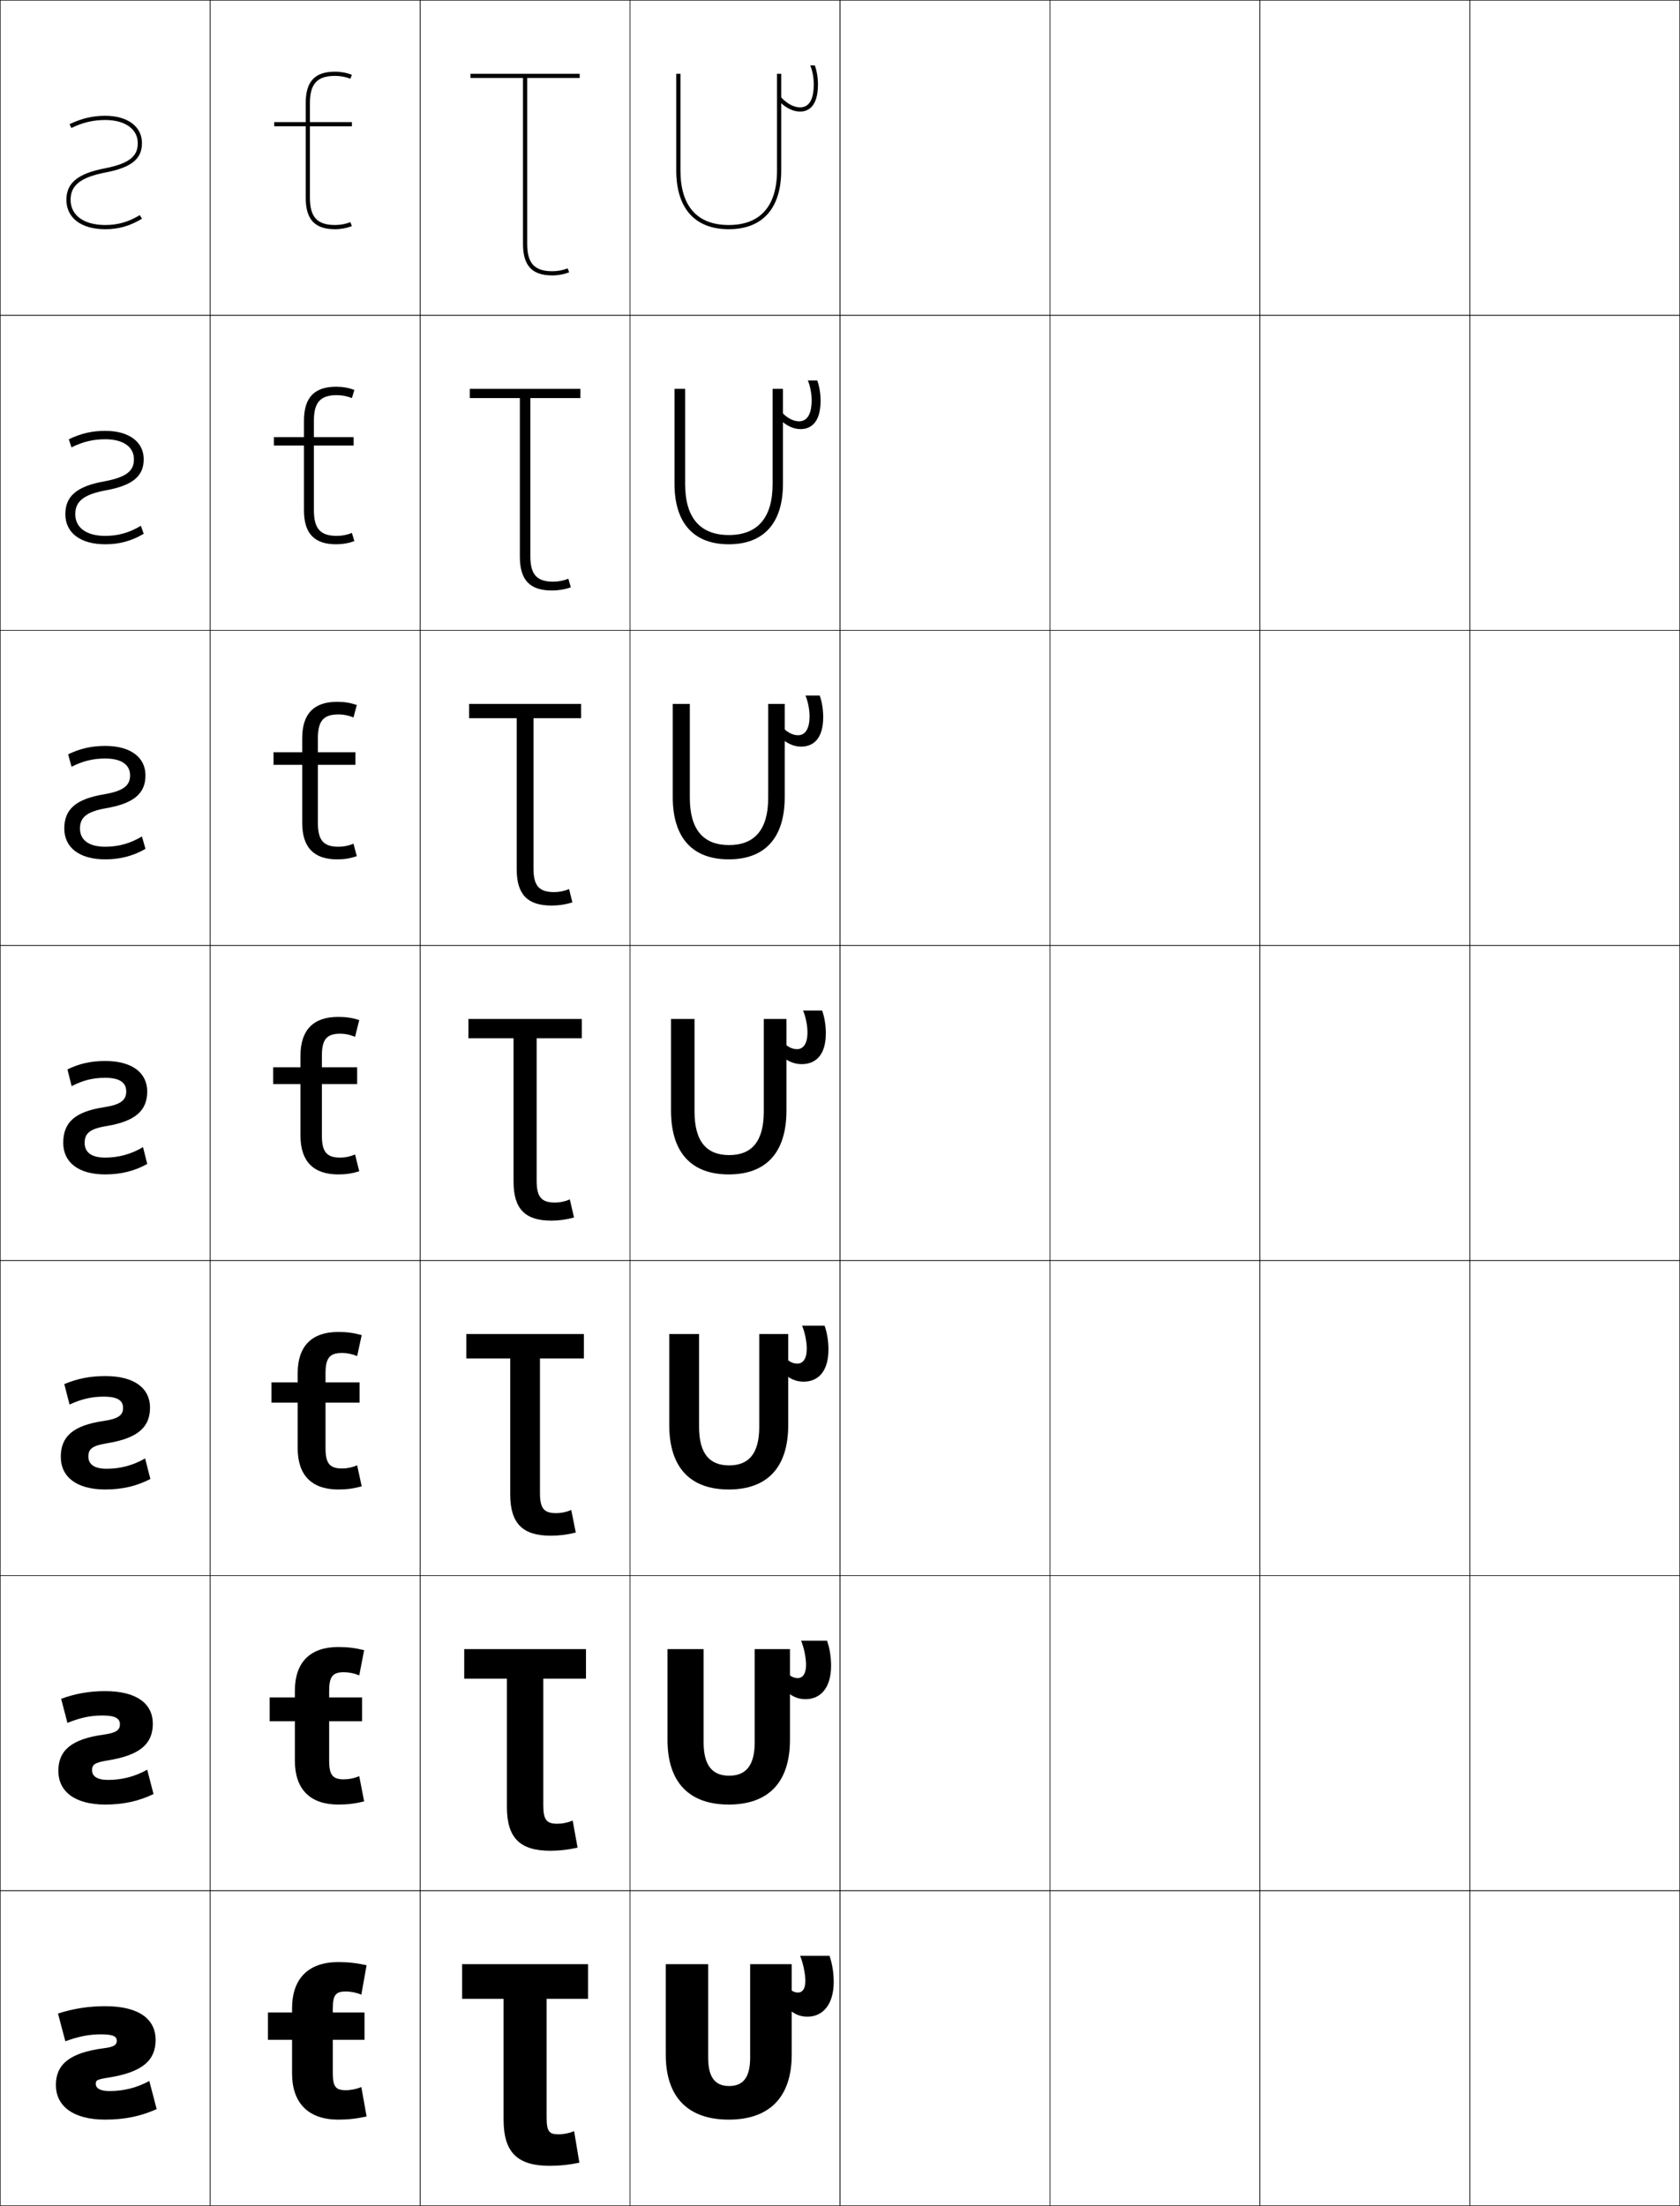 <?xml version="1.0" encoding="utf-8"?>
<!-- Generator: Adobe Illustrator 11 Build 225, SVG Export Plug-In . SVG Version: 6.0.0 Build 78)  -->
<!DOCTYPE svg PUBLIC "-//W3C//DTD SVG 1.0//EN"    "http://www.w3.org/TR/2001/REC-SVG-20010904/DTD/svg10.dtd">
<svg  xmlns="http://www.w3.org/2000/svg" xmlns:xlink="http://www.w3.org/1999/xlink" xmlns:a="http://ns.adobe.com/AdobeSVGViewerExtensions/3.0/"
	 width="800.25" height="1050.25" viewBox="0 0 800.25 1050.25" overflow="visible" enable-background="new 0 0 800.25 1050.25"
	 xml:space="preserve">
		<g id="レイヤー1">
			<g>
				<rect x="0.125" y="0.125" fill="none" stroke="#000000" stroke-width="0.25" width="100" height="150"/> 
				<rect x="100.125" y="0.125" fill="none" stroke="#000000" stroke-width="0.25" width="100" height="150"/> 
				<rect x="200.125" y="0.125" fill="none" stroke="#000000" stroke-width="0.25" width="100" height="150"/> 
				<rect x="300.125" y="0.125" fill="none" stroke="#000000" stroke-width="0.25" width="100" height="150"/> 
				<rect x="400.125" y="0.125" fill="none" stroke="#000000" stroke-width="0.25" width="100" height="150"/> 
				<rect x="500.125" y="0.125" fill="none" stroke="#000000" stroke-width="0.25" width="100" height="150"/> 
				<rect x="600.125" y="0.125" fill="none" stroke="#000000" stroke-width="0.25" width="100" height="150"/> 
				<rect x="0.125" y="150.125" fill="none" stroke="#000000" stroke-width="0.25" width="100" height="150"/> 
				<rect x="100.125" y="150.125" fill="none" stroke="#000000" stroke-width="0.25" width="100" height="150"/> 
				<rect x="200.125" y="150.125" fill="none" stroke="#000000" stroke-width="0.25" width="100" height="150"/> 
				<rect x="300.125" y="150.125" fill="none" stroke="#000000" stroke-width="0.25" width="100" height="150"/> 
				<rect x="400.125" y="150.125" fill="none" stroke="#000000" stroke-width="0.25" width="100" height="150"/> 
				<rect x="500.125" y="150.125" fill="none" stroke="#000000" stroke-width="0.25" width="100" height="150"/> 
				<rect x="600.125" y="150.125" fill="none" stroke="#000000" stroke-width="0.25" width="100" height="150"/> 
				<rect x="0.125" y="300.125" fill="none" stroke="#000000" stroke-width="0.25" width="100" height="150"/> 
				<rect x="100.125" y="300.125" fill="none" stroke="#000000" stroke-width="0.25" width="100" height="150"/> 
				<rect x="200.125" y="300.125" fill="none" stroke="#000000" stroke-width="0.25" width="100" height="150"/> 
				<rect x="300.125" y="300.125" fill="none" stroke="#000000" stroke-width="0.25" width="100" height="150"/> 
				<rect x="400.125" y="300.125" fill="none" stroke="#000000" stroke-width="0.25" width="100" height="150"/> 
				<rect x="500.125" y="300.125" fill="none" stroke="#000000" stroke-width="0.25" width="100" height="150"/> 
				<rect x="600.125" y="300.125" fill="none" stroke="#000000" stroke-width="0.25" width="100" height="150"/> 
				<rect x="0.125" y="450.125" fill="none" stroke="#000000" stroke-width="0.25" width="100" height="150"/> 
				<rect x="100.125" y="450.125" fill="none" stroke="#000000" stroke-width="0.25" width="100" height="150"/> 
				<rect x="200.125" y="450.125" fill="none" stroke="#000000" stroke-width="0.25" width="100" height="150"/> 
				<rect x="300.125" y="450.125" fill="none" stroke="#000000" stroke-width="0.25" width="100" height="150"/> 
				<rect x="400.125" y="450.125" fill="none" stroke="#000000" stroke-width="0.25" width="100" height="150"/> 
				<rect x="500.125" y="450.125" fill="none" stroke="#000000" stroke-width="0.25" width="100" height="150"/> 
				<rect x="600.125" y="450.125" fill="none" stroke="#000000" stroke-width="0.25" width="100" height="150"/> 
				<rect x="0.125" y="600.125" fill="none" stroke="#000000" stroke-width="0.25" width="100" height="150"/> 
				<rect x="100.125" y="600.125" fill="none" stroke="#000000" stroke-width="0.25" width="100" height="150"/> 
				<rect x="200.125" y="600.125" fill="none" stroke="#000000" stroke-width="0.25" width="100" height="150"/> 
				<rect x="300.125" y="600.125" fill="none" stroke="#000000" stroke-width="0.25" width="100" height="150"/> 
				<rect x="400.125" y="600.125" fill="none" stroke="#000000" stroke-width="0.25" width="100" height="150"/> 
				<rect x="500.125" y="600.125" fill="none" stroke="#000000" stroke-width="0.25" width="100" height="150"/> 
				<rect x="600.125" y="600.125" fill="none" stroke="#000000" stroke-width="0.25" width="100" height="150"/> 
				<rect x="0.125" y="750.125" fill="none" stroke="#000000" stroke-width="0.25" width="100" height="150"/> 
				<rect x="100.125" y="750.125" fill="none" stroke="#000000" stroke-width="0.25" width="100" height="150"/> 
				<rect x="200.125" y="750.125" fill="none" stroke="#000000" stroke-width="0.25" width="100" height="150"/> 
				<rect x="300.125" y="750.125" fill="none" stroke="#000000" stroke-width="0.25" width="100" height="150"/> 
				<rect x="400.125" y="750.125" fill="none" stroke="#000000" stroke-width="0.25" width="100" height="150"/> 
				<rect x="500.125" y="750.125" fill="none" stroke="#000000" stroke-width="0.25" width="100" height="150"/> 
				<rect x="600.125" y="750.125" fill="none" stroke="#000000" stroke-width="0.25" width="100" height="150"/> 
				<rect x="0.125" y="900.125" fill="none" stroke="#000000" stroke-width="0.25" width="100" height="150"/> 
				<rect x="100.125" y="900.125" fill="none" stroke="#000000" stroke-width="0.25" width="100" height="150"/> 
				<rect x="200.125" y="900.125" fill="none" stroke="#000000" stroke-width="0.25" width="100" height="150"/> 
				<rect x="300.125" y="900.125" fill="none" stroke="#000000" stroke-width="0.25" width="100" height="150"/> 
				<rect x="400.125" y="900.125" fill="none" stroke="#000000" stroke-width="0.25" width="100" height="150"/> 
				<rect x="500.125" y="900.125" fill="none" stroke="#000000" stroke-width="0.25" width="100" height="150"/> 
				<rect x="600.125" y="900.125" fill="none" stroke="#000000" stroke-width="0.25" width="100" height="150"/> 
				<rect x="700.125" y="0.125" fill="none" stroke="#000000" stroke-width="0.25" width="100" height="150"/> 
				<rect x="700.125" y="150.125" fill="none" stroke="#000000" stroke-width="0.25" width="100" height="150"/> 
				<rect x="700.125" y="300.125" fill="none" stroke="#000000" stroke-width="0.25" width="100" height="150"/> 
				<rect x="700.125" y="450.125" fill="none" stroke="#000000" stroke-width="0.25" width="100" height="150"/> 
				<rect x="700.125" y="600.125" fill="none" stroke="#000000" stroke-width="0.25" width="100" height="150"/> 
				<rect x="700.125" y="750.125" fill="none" stroke="#000000" stroke-width="0.25" width="100" height="150"/> 
				<rect x="700.125" y="900.125" fill="none" stroke="#000000" stroke-width="0.25" width="100" height="150"/> 
			</g>
			<g>
				<path d="M31.125,971.824L27.625,958.625c7.34-2.385,14.659-3.5,22.5-3.5c16.469,0,24,6.445,24,16
					c0,9.613-5.95,15.395-22.5,18c-5.525,0.871-6,1.273-6,3
					c0,2.01,1.992,3.4,6.5,3.4c6.853,0,13.023-1.561,19-4.801l3.5,13.4
					c-7.548,3.395-15.33,5-24.5,5c-15.498,0-23.5-6.598-23.5-16.5c0-9.561,6.235-15.371,23-17.5
					c4.721-0.603,6-1.623,6-3.5c0-1.955-1.401-3.1-7.5-3.1
					C42.619,968.525,37.729,969.436,31.125,971.824z"/>
				<path d="M32.125,820.258l-3-11.467c6.78-2.507,13.509-3.666,21-3.666
					c15.36,0,22.667,6.255,22.667,15.5c0,9.41-5.797,14.999-21.5,17.5
					c-6.351,1.018-7.433,2.036-7.433,4.666c0,2.84,2.4,4.601,7.6,4.601
					c6.669,0,12.818-1.586,18.667-4.867l3,11.601c-6.992,3.378-14.385,5-23,5
					c-14.6,0-22.333-6.327-22.333-16c0-9.557,5.902-15.191,21.833-17.334
					c5.82-0.808,7.5-2.236,7.5-4.833c0-2.665-1.903-4.232-8.333-4.232
					C43.156,816.726,38.262,817.746,32.125,820.258z"/>
				<path d="M33.125,668.691l-2.5-9.733c6.22-2.629,12.358-3.833,19.5-3.833
					c14.251,0,21.333,6.065,21.333,15c0,9.208-5.644,14.604-20.5,17
					c-7.176,1.164-8.867,2.798-8.867,6.333c0,3.669,2.808,5.801,8.7,5.801
					c6.487,0,12.614-1.611,18.333-4.934l2.5,9.8c-6.435,3.36-13.44,5-21.5,5
					c-13.702,0-21.167-6.056-21.167-15.5c0-9.552,5.57-15.011,20.667-17.167
					c6.92-1.015,9-2.85,9-6.166c0-3.375-2.404-5.367-9.167-5.367
					C43.694,664.925,38.795,666.058,33.125,668.691z"/>
				<path d="M50.125,513.125c-5.894,0-10.796,1.244-16,4l-2-8c5.66-2.752,11.208-4,18-4
					c13.143,0,20,5.875,20,14.5c0,9.006-5.491,14.209-19.5,16.5
					c-8.001,1.311-10.3,3.561-10.3,8c0,4.498,3.216,7,9.8,7
					c6.304,0,12.409-1.637,18-5l2,8c-5.878,3.344-12.495,5-20,5c-12.805,0-20-5.785-20-15
					c0-9.547,5.237-14.83,19.5-17c8.02-1.221,10.5-3.463,10.5-7.5
					C60.125,515.541,57.219,513.125,50.125,513.125z"/>
				<path d="M50.125,355.125c12.305,0,19.167,5.617,19.167,14
					c0,8.521-5.333,13.341-18.77,15.66c-9.286,1.635-12.43,4.393-12.43,9.673
					c0,5.466,4.252,8.667,12.033,8.667c6.209,0,11.972-1.576,17.487-4.904
					l1.68,5.904C63.45,407.521,57.237,409.125,50.125,409.125
					C37.785,409.125,30.625,403.479,30.625,394.458c0-9.041,5.316-14.057,19.104-16.327
					c9.687-1.653,12.229-4.517,12.229-9.006c0-4.95-3.965-8-11.833-8
					c-5.826,0-10.753,1.221-16.044,3.934l-1.623-5.934
					C38.169,356.358,43.623,355.125,50.125,355.125z"/>
				<path d="M50.125,205.125c11.468,0,18.333,5.36,18.333,13.5
					c0,8.037-5.174,12.472-18.04,14.82c-10.57,1.96-14.56,5.225-14.56,11.347
					c0,6.434,5.287,10.333,14.267,10.333c6.114,0,11.534-1.514,16.975-4.807
					L68.458,254.125c-5.805,3.448-11.613,5-18.333,5c-11.875,0-19-5.505-19-14.333
					c0-8.536,5.396-13.283,18.708-15.655c11.354-2.086,13.959-5.571,13.959-10.512
					c0-5.817-5.024-9.5-13.667-9.5c-5.759,0-10.71,1.197-16.088,3.868L32.792,209.125
					C38.553,206.343,43.913,205.125,50.125,205.125z"/>
				<path d="M33.125,59.125c5.812-2.797,11.077-4,17-4c10.631,0,17.5,5.103,17.5,13
					c0,7.553-5.015,11.604-17.31,13.98C38.46,84.391,33.625,88.162,33.625,95.125
					c0,7.402,6.322,12,16.5,12c6.02,0,11.096-1.453,16.462-4.711L67.625,104.125
					c-5.768,3.5-11.171,5-17.5,5c-11.411,0-18.5-5.365-18.5-14
					c0-8.029,5.476-12.51,18.312-14.981C62.958,77.625,65.625,73.518,65.625,68.125
					c0-6.684-6.083-11-15.5-11c-5.692,0-10.667,1.174-16.133,3.802L33.125,59.125z"/>
			</g>
			<g>
				<path d="M158.525,987.125c0,6.34,1.484,8.001,6.1,8.001c2.525,0,5.094-0.516,7.5-1.5
					l2.5,13.999c-4.699,1.048-8.807,1.5-13.5,1.5c-14.014,0-22-7.662-22-22v-16h-11.5v-13h11.5v-2
					c0-14.338,7.986-22,22-22c4.693,0,8.801,0.452,13.5,1.5l-2.5,13.999
					c-2.406-0.984-4.975-1.5-7.5-1.5c-4.615,0-6.1,1.661-6.1,8.001v2H173.625v13h-15.1
					V987.125z"/>
				<path d="M156.792,838.291c0,6.842,1.768,8.834,7,8.834c2.455,0,4.977-0.515,7.333-1.5
					l2.333,12c-4.315,1.062-7.966,1.5-12.333,1.5c-13.305,0-20.667-7.195-20.667-20.834
					v-18.833h-12V808.125h12v-3.167c0-13.639,7.361-20.833,20.667-20.833
					c4.367,0,8.018,0.438,12.333,1.5l-2.333,11.999c-2.356-0.985-4.878-1.5-7.333-1.5
					c-5.232,0-7,1.992-7,8.834V808.125h15.667v11.333h-15.667V838.291z"/>
				<path d="M155.058,689.458c0,7.344,2.051,9.667,7.9,9.667
					c2.385,0,4.859-0.514,7.167-1.5l2.167,10c-3.932,1.075-7.125,1.5-11.167,1.5
					c-12.597,0-19.333-6.728-19.333-19.667v-21.666h-12.5V658.125h12.5v-4.333
					c0-12.939,6.736-19.667,19.333-19.667c4.041,0,7.235,0.425,11.167,1.5l-2.167,10
					c-2.307-0.986-4.782-1.5-7.167-1.5c-5.85,0-7.9,2.323-7.9,9.667V658.125h16.233
					v9.667h-16.233V689.458z"/>
				<path d="M153.324,540.625c0,7.845,2.334,10.5,8.801,10.5c2.314,0,4.742-0.513,7-1.5l2,8
					c-3.548,1.089-6.285,1.5-10,1.5c-11.889,0-18-6.261-18-18.5v-24.5h-13v-8h13v-5.5
					c0-12.239,6.111-18.5,18-18.5c3.715,0,6.452,0.411,10,1.5l-2,8c-2.258-0.987-4.686-1.5-7-1.5
					c-6.467,0-8.801,2.655-8.801,10.5v5.5H170.125v8h-16.801V540.625z"/>
				<path d="M169.291,358.125v6h-17.867v27.667c0,8.308,2.714,11.333,9.867,11.333
					c2.373,0,4.85-0.502,7.086-1.452l1.581,5.953c-3.174,1.049-5.944,1.5-9.333,1.5
					c-11.153,0-16.667-5.715-16.667-17.333v-27.667h-13.667V358.125h13.667v-6.667
					c0-11.618,5.513-17.333,16.667-17.333c3.389,0,6.16,0.451,9.333,1.5l-1.581,5.952
					c-2.236-0.95-4.713-1.452-7.086-1.452c-7.153,0-9.867,3.025-9.867,11.333V358.125
					H169.291z"/>
				<path d="M168.458,208.125v4h-18.934v30.833c0,8.772,3.096,12.167,10.934,12.167
					c2.43,0,4.958-0.491,7.172-1.404l1.161,3.904c-2.801,1.009-5.604,1.5-8.667,1.5
					c-10.418,0-15.333-5.169-15.333-16.167V212.125h-14.333v-4h14.333v-7.833
					c0-10.997,4.916-16.167,15.333-16.167c3.063,0,5.866,0.491,8.667,1.5l-1.161,3.904
					c-2.215-0.913-4.742-1.404-7.172-1.404c-7.838,0-10.934,3.395-10.934,12.167
					V208.125H168.458z"/>
				<path d="M147.625,94.125c0,9.235,3.477,13,12,13c2.488,0,5.065-0.48,7.259-1.356L167.625,107.625
					c-2.427,0.97-5.263,1.5-8,1.5c-9.683,0-14-4.624-14-15v-34h-15v-2h15v-9c0-10.376,4.317-15,14-15
					c2.737,0,5.573,0.53,8,1.5l-0.741,1.856C164.69,36.605,162.113,36.125,159.625,36.125
					c-8.523,0-12,3.765-12,13v9h20v2h-20V94.125z"/>
			</g>
			<g>
				<path d="M239.875,951.625h-19.75v-16.5h60v16.5h-19.75v56.5c0,6.707,1.299,8,5.6,8
					c2.525,0,5.094-0.516,7.5-1.5l2.5,15c-4.709,1.006-9.406,1.5-14.1,1.5
					c-15.346,0-22-6.328-22-22V951.625z"/>
				<path d="M241.458,799.19h-20.333V785.125h58v14.065h-20.333v60.268
					c0,7.086,1.644,8.8,6.666,8.8c2.455,0,4.977-0.515,7.333-1.5L275.125,879.625
					c-4.329,1.008-8.632,1.5-13,1.5c-14.308,0-20.667-5.99-20.667-20.833V799.19z"/>
				<path d="M243.042,646.757H222.125V635.125h56v11.632h-20.917v64.035
					c0,7.465,1.989,9.6,7.733,9.6c2.385,0,4.86-0.514,7.167-1.5L274.275,729.625
					c-3.95,1.01-7.859,1.5-11.9,1.5c-13.269,0-19.333-5.652-19.333-19.667V646.757z"/>
				<path d="M244.625,494.323h-21.5V485.125h54v9.198h-21.5V562.125c0,7.844,2.334,10.4,8.8,10.4
					c2.314,0,4.743-0.514,7-1.5l2.001,8.6c-3.57,1.012-7.086,1.5-10.801,1.5
					c-12.23,0-18-5.314-18-18.5V494.323z"/>
				<path d="M246.125,341.924h-22.667v-6.799h53.333v6.799h-22.667v71.534
					c0,8.307,2.715,11.267,9.867,11.267c2.373,0,4.851-0.503,7.086-1.453
					l1.581,6.352c-3.188,0.998-6.478,1.5-9.867,1.5
					c-11.381,0-16.667-5.084-16.667-17.333V341.924z"/>
				<path d="M247.625,189.524h-23.833V185.125h52.667v4.399H252.625v75.268
					c0,8.771,3.096,12.133,10.933,12.133c2.431,0,4.958-0.493,7.173-1.405
					l1.161,4.104c-2.808,0.983-5.871,1.5-8.934,1.5
					c-10.532,0-15.333-4.855-15.333-16.167V189.524z"/>
				<path d="M249.125,37.125h-25v-2h52v2h-25v79c0,9.234,3.477,13,12,13
					c2.488,0,5.065-0.482,7.259-1.357L271.125,129.625c-2.427,0.969-5.263,1.5-8,1.5
					c-9.683,0-14-4.625-14-15V37.125z"/>
			</g>
			<g>
				<g>
					<path d="M347.125,1009.125c-19.103,0-30-10.354-30-31v-43h20.2v44.5c0,9.664,3.536,13.5,10,13.5
						s10-3.836,10-13.5v-44.5H377.125v43C377.125,998.771,366.228,1009.125,347.125,1009.125z"/>
					<path d="M384.625,960.125c-3.916,0-6.98-1.393-11-5.5l1.5-9c1.443,2.076,3.156,3,5,3
						c2.096,0,3.5-1.771,3.5-5.5c0-3.277-1.062-8.549-2.5-12h14c1.32,3.844,2,8.105,2,12.5
						C397.125,954.357,391.882,960.125,384.625,960.125z"/>
				</g>
				<g>
					<path d="M335.158,785.125v44.333c0,11.302,4.338,15.933,12.167,15.933
						c7.828,0,12.166-4.631,12.166-15.933V785.125h16.8v43.166
						c0,20.548-10.56,30.834-29.167,30.834c-18.606,0-29.167-10.286-29.167-30.834
						V785.125H335.158z"/>
					<path d="M383.708,808.958c-3.801,0-6.929-1.362-10.833-5.19l1.25-8.296
						c1.766,2.38,3.786,3.444,5.833,3.444c2.386,0,4-2.018,4-6.334
						c0-3.258-0.982-8.162-2.362-11.457h12.362
						c1.266,3.654,1.917,7.741,1.917,11.944
						C395.875,803.491,390.916,808.958,383.708,808.958z"/>
				</g>
				<g>
					<path d="M332.992,635.125v44.167c0,12.939,5.14,18.365,14.333,18.365
						c9.193,0,14.333-5.426,14.333-18.365V635.125h13.8v43.333
						c0,20.449-10.223,30.667-28.333,30.667s-28.333-10.218-28.333-30.667V635.125H332.992
						z"/>
					<path d="M382.792,657.792c-3.687,0-6.878-1.332-10.667-4.881l1-7.592
						c2.088,2.684,4.417,3.889,6.667,3.889c2.675,0,4.5-2.267,4.5-7.169
						c0-3.237-0.903-7.775-2.226-10.914h10.726
						c1.211,3.465,1.833,7.378,1.833,11.389
						C394.625,652.625,389.95,657.792,382.792,657.792z"/>
				</g>
				<g>
					<path d="M330.825,485.125v44c0,14.578,5.941,20.799,16.5,20.799s16.5-6.221,16.5-20.799v-44
						H374.625v43.5c0,20.35-9.886,30.5-27.5,30.5s-27.5-10.15-27.5-30.5v-43.5H330.825z"/>
					<path d="M381.875,506.625c-3.571,0-6.826-1.302-10.5-4.57l0.75-6.888
						c2.41,2.986,5.048,4.333,7.5,4.333c2.965,0,5-2.515,5-8.004
						c0-3.218-0.824-7.389-2.088-10.371H391.625c1.156,3.275,1.75,7.015,1.75,10.833
						C393.375,501.759,388.984,506.625,381.875,506.625z"/>
				</g>
				<g>
					<path d="M365.925,335.125h7.866v44.333c0,19.584-9.55,29.667-26.667,29.667
						c-17.116,0-26.667-10.083-26.667-29.667v-44.333h8.134v44.667
						c0,15.388,6.612,22.532,18.667,22.532c12.055,0,18.667-7.144,18.667-22.532
						V335.125z"/>
					<path d="M390.458,331.125c1.102,3.086,1.667,6.651,1.667,10.277
						c0,10.256-4.703,14.056-10.5,14.056c-3.504,0-6.835-1.451-10.333-4.676l0.5-5.577
						c2.688,3.274,5.639,4.836,8.333,4.836c3.767,0,5.5-3.64,5.5-8.947
						c0-3.243-0.745-7.103-1.95-9.969H390.458z"/>
				</g>
				<g>
					<path d="M368.025,185.125h4.933v45.167c0,18.82-9.214,28.833-25.833,28.833
						c-16.619,0-25.833-10.014-25.833-28.833V185.125h5.066v45.333
						c0,16.198,7.283,24.266,20.833,24.266c13.55,0,20.833-8.068,20.833-24.266V185.125z"
						/>
					<path d="M389.292,181.125c1.046,2.897,1.583,6.288,1.583,9.722
						c0,10.711-5.015,13.445-9.5,13.445c-3.437,0-6.843-1.6-10.167-4.781l0.25-4.268
						c2.966,3.562,6.229,5.34,9.167,5.34c4.569,0,6-4.766,6-9.891
						c0-3.267-0.666-6.816-1.812-9.568H389.292z"/>
				</g>
				<g>
					<path d="M370.125,35.125v46c0,17.008-7.953,26-23,26s-23-8.992-23-26v-46h-2v46c0,18.055,8.879,28,25,28
						s25-9.945,25-28v-46H370.125z"/>
					<path d="M388.125,31.125h-2.175C387.038,33.761,387.625,37,387.625,40.291
						c0,4.943-1.129,10.834-6.5,10.834c-3.18,0-6.757-1.994-10-5.844v2.957
						c3.148,3.139,6.631,4.887,10,4.887c3.174,0,8.5-1.668,8.5-12.834
						C389.625,37.049,389.116,33.833,388.125,31.125z"/>
				</g>
			</g>
		</g>
	</svg>
